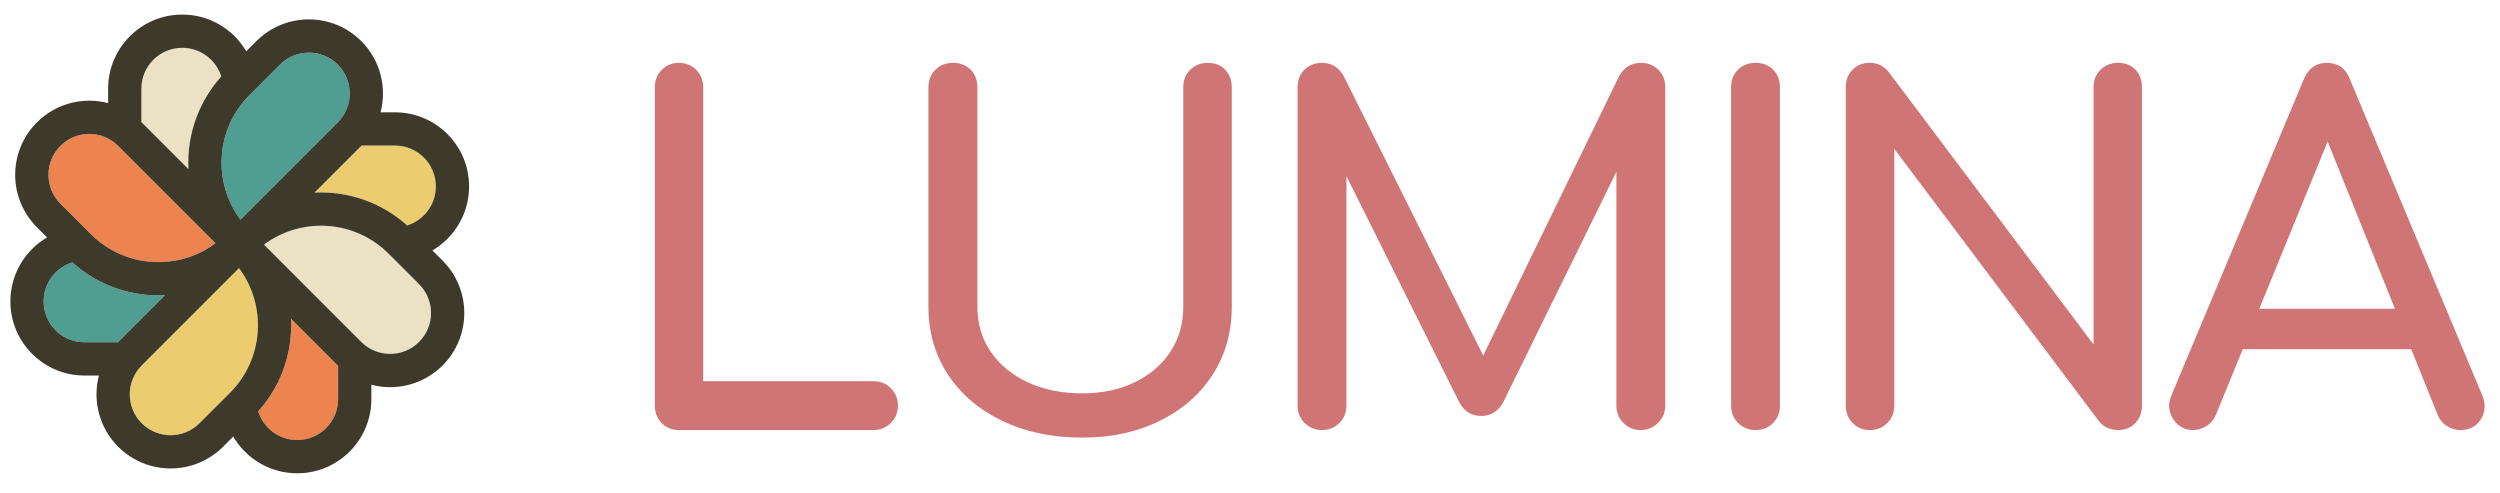 
          <svg data-logo="logo" xmlns="http://www.w3.org/2000/svg" viewBox="0 0 218 43">
            <g id="logogram" transform="translate(0, 1) rotate(0)"><path fill-rule="evenodd" clip-rule="evenodd" d="M24.412 4.633C25.803 3.241 28.06 3.241 29.452 4.633C30.843 6.025 30.843 8.281 29.452 9.673L20.967 18.158C18.53 14.893 18.795 10.25 21.761 7.284L24.412 4.633Z" fill="#4F9E91"/><path fill-rule="evenodd" clip-rule="evenodd" d="M36.542 23.777C37.934 25.168 37.934 27.425 36.542 28.817C35.151 30.208 32.894 30.208 31.502 28.817L23.017 20.332C26.282 17.895 30.925 18.16 33.891 21.125L36.542 23.777Z" fill="#EBE1C5"/><path fill-rule="evenodd" clip-rule="evenodd" d="M17.398 35.907C16.007 37.299 13.75 37.299 12.358 35.907C10.967 34.515 10.967 32.259 12.358 30.867L20.843 22.382C23.279 25.647 23.015 30.29 20.049 33.256L17.398 35.907Z" fill="#EBCC6E"/><path fill-rule="evenodd" clip-rule="evenodd" d="M5.268 16.763C3.876 15.371 3.876 13.115 5.268 11.723C6.66 10.332 8.916 10.332 10.308 11.723L18.793 20.208C15.528 22.645 10.885 22.38 7.919 19.415L5.268 16.763Z" fill="#ED834E"/><path fill-rule="evenodd" clip-rule="evenodd" d="M22.516 34.868C24.568 32.586 25.522 29.666 25.377 26.792L29.452 30.867C29.462 30.877 29.472 30.887 29.483 30.897V33.807C29.483 35.775 27.887 37.37 25.919 37.37C24.32 37.37 22.967 36.318 22.516 34.868Z" fill="#ED834E"/><path fill-rule="evenodd" clip-rule="evenodd" d="M6.307 21.88C8.589 23.933 11.508 24.887 14.383 24.742L10.308 28.817C10.298 28.827 10.288 28.837 10.278 28.847H7.368C5.4 28.847 3.805 27.252 3.805 25.284C3.805 23.685 4.857 22.332 6.307 21.88Z" fill="#4F9E91"/><path fill-rule="evenodd" clip-rule="evenodd" d="M35.503 18.66C33.221 16.607 30.302 15.654 27.427 15.798L31.502 11.723C31.512 11.713 31.522 11.703 31.532 11.693H34.442C36.41 11.693 38.006 13.288 38.006 15.257C38.006 16.855 36.953 18.208 35.503 18.66Z" fill="#EBCC6E"/><path fill-rule="evenodd" clip-rule="evenodd" d="M19.295 5.672C17.242 7.954 16.289 10.873 16.433 13.748L12.358 9.673C12.348 9.663 12.338 9.653 12.328 9.643V6.733C12.328 4.765 13.923 3.169 15.892 3.169C17.49 3.169 18.843 4.222 19.295 5.672Z" fill="#EBE1C5"/><path fill-rule="evenodd" clip-rule="evenodd" d="M15.892 0.27C12.322 0.27 9.428 3.164 9.428 6.733V7.99C7.281 7.429 4.901 7.99 3.218 9.673C0.694 12.197 0.694 16.289 3.218 18.814L4.107 19.702C2.192 20.824 0.905 22.904 0.905 25.284C0.905 28.853 3.799 31.747 7.369 31.747H8.626C8.064 33.894 8.625 36.274 10.308 37.957C12.832 40.481 16.925 40.481 19.449 37.957L22.1 35.306C24.439 32.967 25.531 29.854 25.377 26.792L29.452 30.867C31.976 33.391 36.069 33.391 38.593 30.867C41.117 28.343 41.117 24.25 38.593 21.726L37.704 20.838C39.619 19.716 40.905 17.636 40.905 15.257C40.905 11.687 38.011 8.793 34.442 8.793H33.185C33.746 6.646 33.185 4.266 31.502 2.583C28.978 0.059 24.886 0.059 22.362 2.583L19.71 5.234C17.372 7.573 16.279 10.686 16.433 13.748L12.358 9.673C12.348 9.663 12.338 9.653 12.328 9.643V6.733C12.328 4.765 13.924 3.17 15.892 3.17C17.49 3.17 18.843 4.222 19.295 5.672C19.429 5.523 19.567 5.377 19.71 5.234L21.473 3.472C20.351 1.556 18.272 0.27 15.892 0.27ZM31.533 11.693C31.522 11.703 31.512 11.713 31.502 11.723L27.427 15.798C30.302 15.653 33.221 16.607 35.503 18.66C36.953 18.208 38.006 16.855 38.006 15.257C38.006 13.288 36.41 11.693 34.442 11.693H31.533ZM10.278 28.847C10.288 28.837 10.298 28.827 10.308 28.817L14.383 24.742C11.508 24.886 8.589 23.933 6.307 21.88C4.857 22.332 3.805 23.685 3.805 25.284C3.805 27.252 5.4 28.847 7.369 28.847H10.278ZM6.196 21.779C6.086 21.677 5.977 21.572 5.869 21.465V21.465C5.977 21.572 6.086 21.677 6.196 21.779ZM25.919 40.27C23.539 40.27 21.459 38.984 20.338 37.068L22.1 35.306C22.243 35.163 22.382 35.017 22.516 34.868C22.967 36.318 24.32 37.37 25.919 37.37C27.887 37.37 29.483 35.775 29.483 33.807V30.897C30.318 31.722 31.322 32.272 32.382 32.55V33.807C32.382 37.376 29.488 40.27 25.919 40.27ZM29.452 4.633C28.06 3.241 25.804 3.241 24.412 4.633L21.761 7.284C18.795 10.25 18.531 14.893 20.967 18.158L29.452 9.673C30.844 8.281 30.844 6.025 29.452 4.633ZM36.542 28.817C37.934 27.425 37.934 25.168 36.542 23.777L33.891 21.125C30.925 18.16 26.282 17.895 23.017 20.331L31.502 28.817C32.894 30.208 35.151 30.208 36.542 28.817ZM17.398 35.907C16.007 37.299 13.75 37.299 12.358 35.907C10.967 34.515 10.967 32.259 12.358 30.867L20.843 22.382C23.28 25.647 23.015 30.29 20.05 33.256L17.398 35.907ZM5.268 11.723C3.877 13.115 3.877 15.371 5.268 16.763L7.919 19.414C10.885 22.38 15.528 22.645 18.793 20.208L10.308 11.723C8.916 10.332 6.66 10.332 5.268 11.723Z" fill="#3D3A2C"/></g>
            <g id="logotype" transform="translate(47, 4.5)"><path fill="#d07575" d="M29.17 33L12.19 33Q11.29 33 10.69 32.38Q10.10 31.77 10.10 30.87L10.10 30.87L10.10 3.11Q10.10 2.21 10.71 1.59Q11.33 0.98 12.19 0.98L12.19 0.98Q13.09 0.98 13.71 1.59Q14.32 2.21 14.32 3.11L14.32 3.11L14.32 28.74L29.17 28.74Q30.07 28.74 30.68 29.35Q31.30 29.97 31.30 30.87L31.30 30.87Q31.30 31.77 30.68 32.38Q30.07 33 29.17 33L29.17 33ZM47.37 33.66L47.37 33.66Q43.43 33.66 40.40 32.20Q37.37 30.75 35.66 28.16Q33.96 25.58 33.96 22.26L33.96 22.26L33.96 3.11Q33.96 2.17 34.58 1.57Q35.19 0.98 36.09 0.98L36.09 0.98Q37.04 0.98 37.63 1.57Q38.23 2.17 38.23 3.11L38.23 3.11L38.23 22.26Q38.23 24.47 39.39 26.17Q40.56 27.88 42.63 28.84Q44.70 29.80 47.37 29.80L47.37 29.80Q49.95 29.80 51.94 28.84Q53.93 27.88 55.06 26.17Q56.18 24.47 56.18 22.26L56.18 22.26L56.18 3.11Q56.18 2.17 56.80 1.57Q57.41 0.98 58.32 0.98L58.32 0.98Q59.26 0.98 59.83 1.57Q60.41 2.17 60.41 3.11L60.41 3.11L60.41 22.26Q60.41 25.58 58.75 28.16Q57.09 30.75 54.13 32.20Q51.18 33.66 47.37 33.66ZM68.28 33L68.28 33Q67.38 33 66.76 32.38Q66.15 31.77 66.15 30.87L66.15 30.87L66.15 3.11Q66.15 2.17 66.76 1.57Q67.38 0.98 68.28 0.98L68.28 0.98Q69.51 0.98 70.17 2.13L70.17 2.13L83.00 27.83L81.69 27.83L94.19 2.13Q94.85 0.98 96.08 0.98L96.08 0.98Q96.98 0.98 97.59 1.57Q98.21 2.17 98.21 3.11L98.21 3.11L98.21 30.87Q98.21 31.77 97.57 32.38Q96.94 33 96.08 33L96.08 33Q95.18 33 94.56 32.38Q93.95 31.77 93.95 30.87L93.95 30.87L93.95 9.02L94.77 8.81L84.02 30.70Q83.33 31.77 82.18 31.77L82.18 31.77Q80.83 31.77 80.21 30.50L80.21 30.50L69.59 9.22L70.41 9.02L70.41 30.87Q70.41 31.77 69.80 32.38Q69.18 33 68.28 33ZM106.08 33L106.08 33Q105.18 33 104.56 32.38Q103.95 31.77 103.95 30.87L103.95 30.87L103.95 3.11Q103.95 2.17 104.56 1.57Q105.18 0.98 106.08 0.98L106.08 0.98Q107.02 0.98 107.62 1.57Q108.21 2.17 108.21 3.11L108.21 3.11L108.21 30.87Q108.21 31.77 107.62 32.38Q107.02 33 106.08 33ZM116.04 33L116.04 33Q115.14 33 114.55 32.38Q113.95 31.77 113.95 30.87L113.95 30.87L113.95 3.11Q113.95 2.17 114.55 1.57Q115.14 0.98 116.04 0.98L116.04 0.98Q117.03 0.98 117.68 1.76L117.68 1.76L135.56 25.54L135.56 3.11Q135.56 2.17 136.18 1.57Q136.79 0.98 137.69 0.98L137.69 0.98Q138.64 0.98 139.21 1.57Q139.78 2.17 139.78 3.11L139.78 3.11L139.78 30.87Q139.78 31.77 139.21 32.38Q138.64 33 137.69 33L137.69 33Q137.28 33 136.81 32.82Q136.34 32.63 136.05 32.26L136.05 32.26L118.18 8.48L118.18 30.87Q118.18 31.77 117.58 32.38Q116.99 33 116.04 33ZM144.25 33L144.25 33Q143.10 33 142.49 32.02Q141.87 31.03 142.37 29.93L142.37 29.93L153.89 2.41Q154.50 0.98 155.90 0.98L155.90 0.98Q157.37 0.98 157.91 2.41L157.91 2.41L169.47 30.01Q169.92 31.16 169.32 32.08Q168.73 33 167.54 33L167.54 33Q166.93 33 166.37 32.65Q165.82 32.30 165.57 31.69L165.57 31.69L155.40 6.43L156.55 6.43L146.22 31.69Q145.93 32.34 145.38 32.67Q144.83 33 144.25 33ZM165.78 25.95L146.43 25.95L148.06 22.42L164.14 22.42L165.78 25.95Z"/></g>
            
          </svg>
        